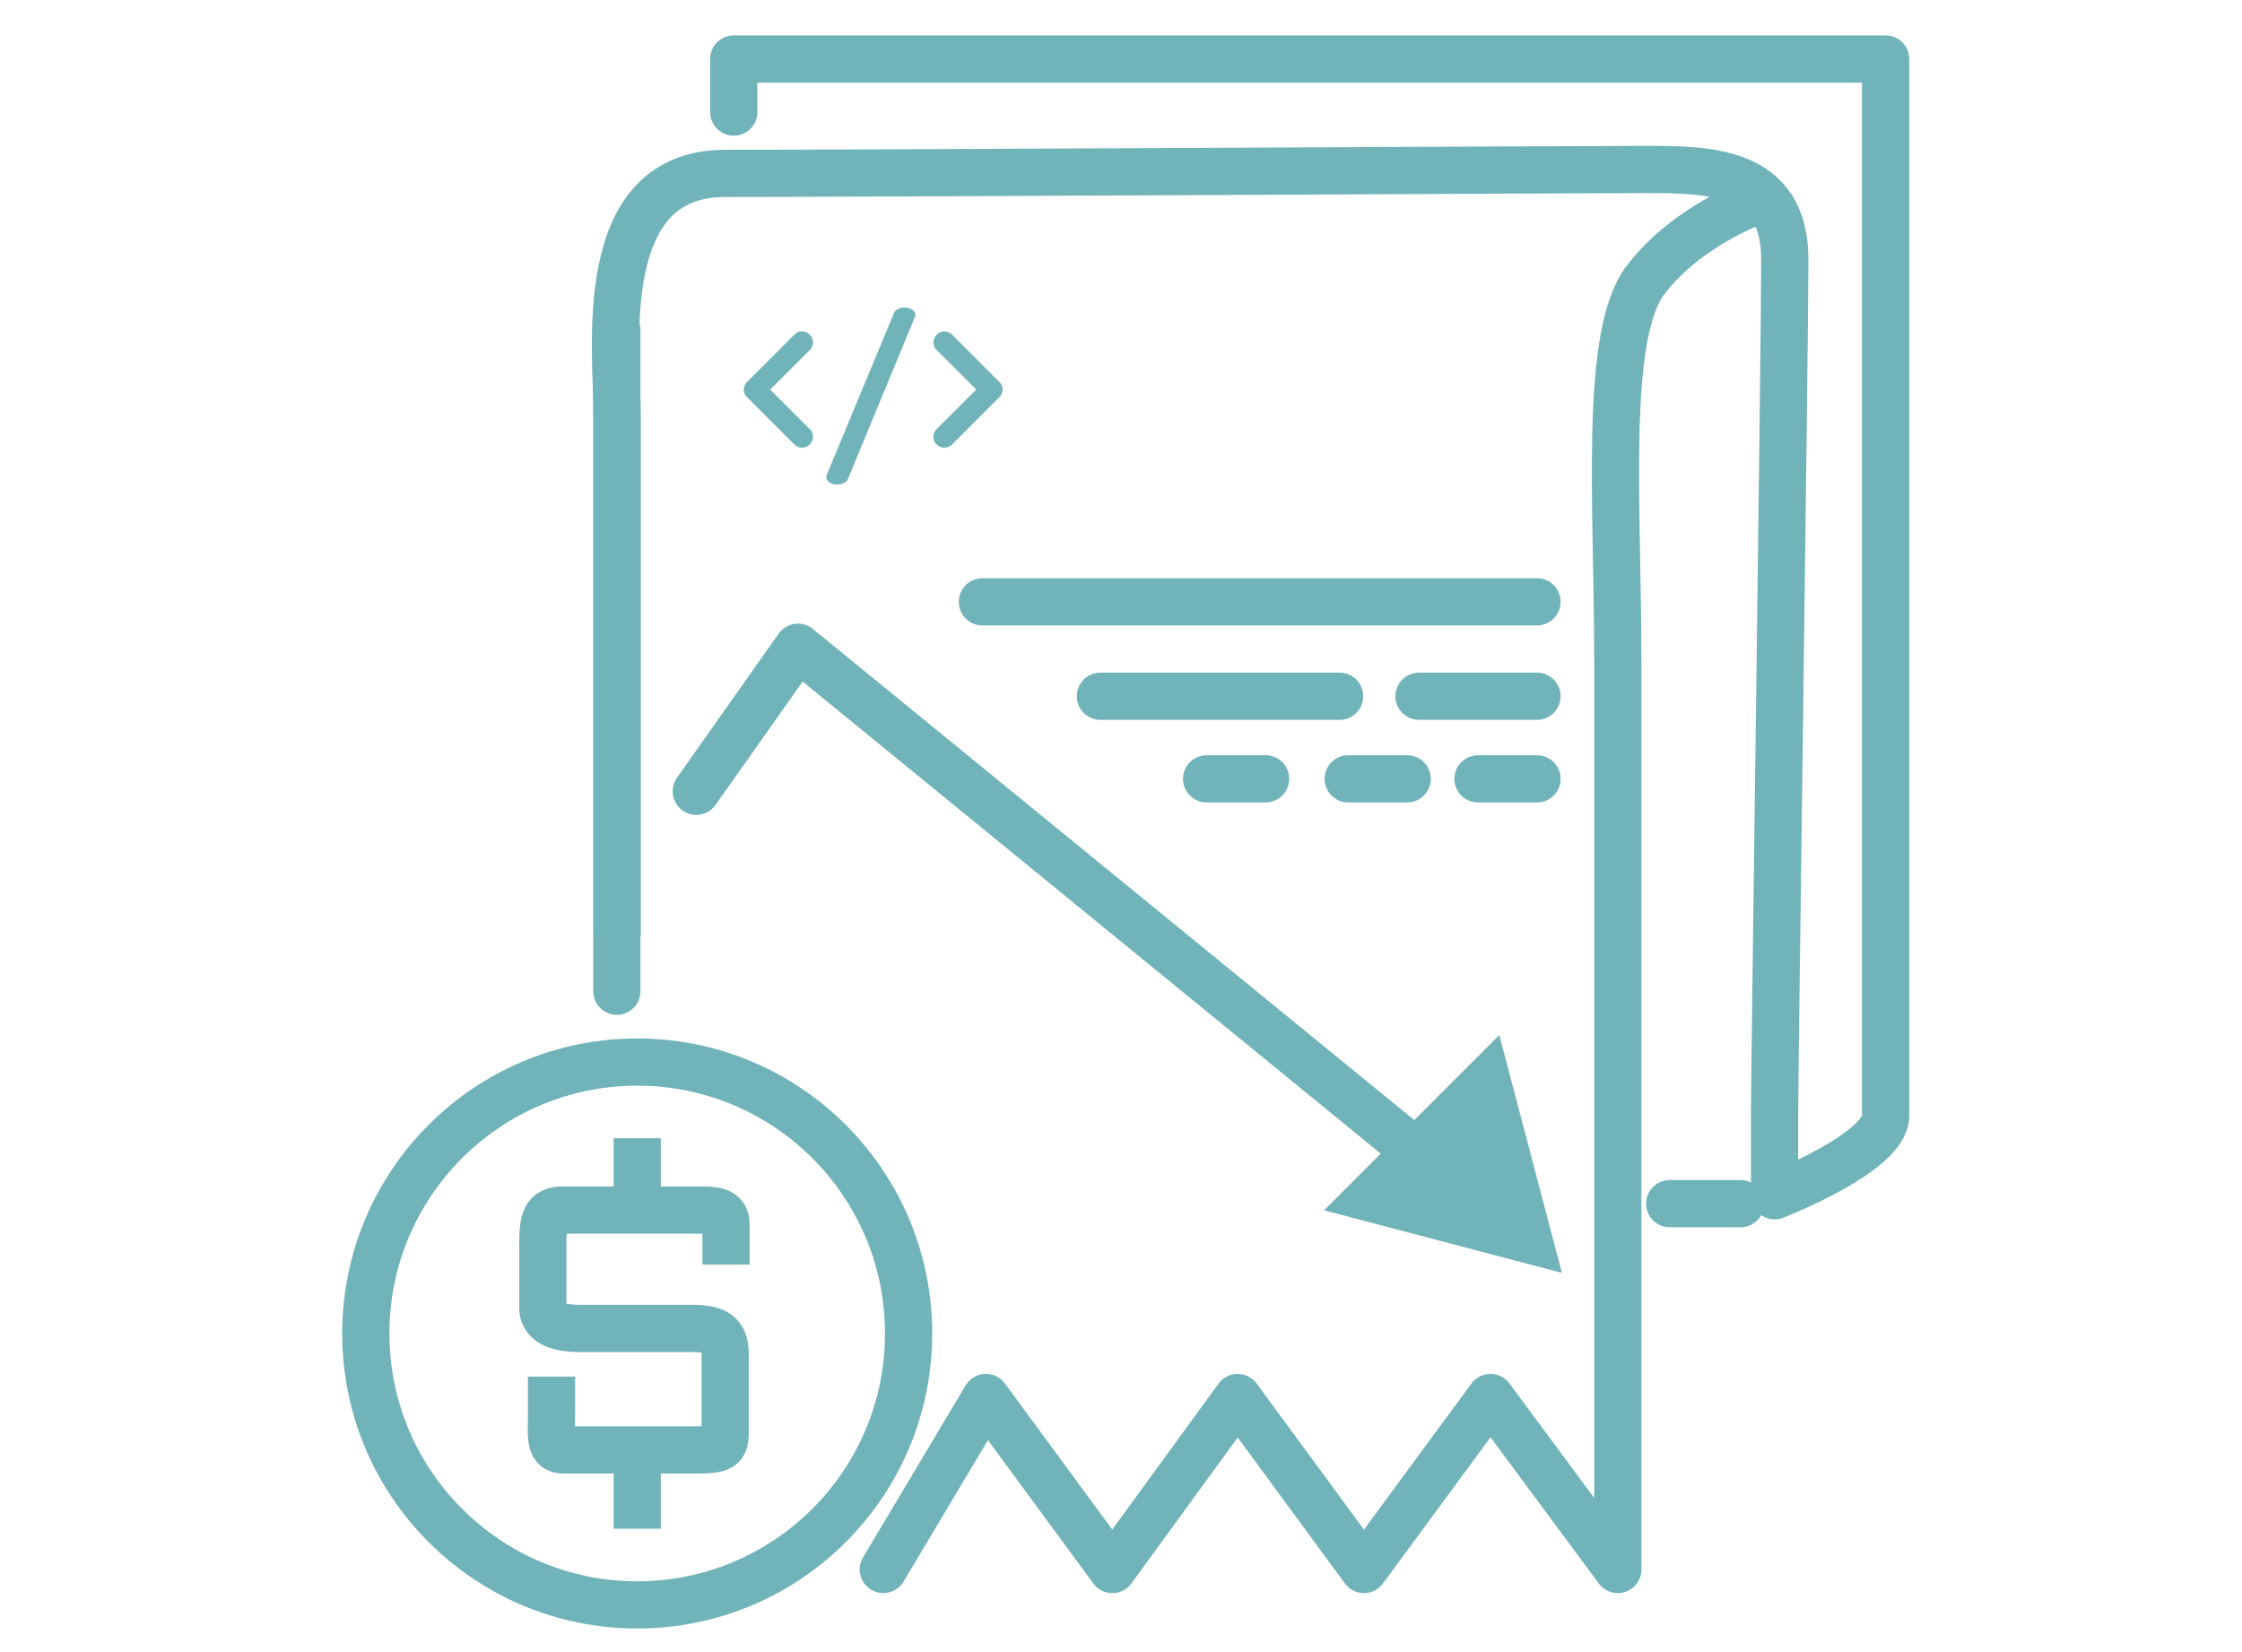 <svg width="190" height="140" viewBox="0 0 190 140" xmlns="http://www.w3.org/2000/svg"><title>Home Page &amp;gt; Reduce Development Costs</title><g fill="none" fill-rule="evenodd"><path d="M52.301 79.1V35.193c0-5.397-2.03-20.498 9.138-20.498 11.17 0 72.677-.334 77.993-.334 5.315 0 11.822.015 11.822 7.61 0 7.593-.863 68.358-.863 71.984v7.375s9.407-3.648 9.407-6.767V5H62.183v4.498" stroke="#70B3B8" stroke-width="4" stroke-linecap="round" stroke-linejoin="round"/><path d="M147.5 102h-6" stroke="#70B3B8" stroke-width="4" stroke-linecap="round"/><path d="M74.855 133l8.697-14.573L94.266 133l10.618-14.573L115.587 133l10.723-14.573L137.102 133V55.953c0-13.284-1.214-27.596 2.369-32.256 3.582-4.66 9.446-6.697 9.446-6.697" stroke="#70B3B8" stroke-width="4" stroke-linecap="round" stroke-linejoin="round"/><path stroke="#70B3B8" stroke-width="4" stroke-linecap="round" stroke-linejoin="round" d="M59.006 67.054l8.617-12.206 61.076 49.873"/><path fill="#70B3B8" d="M132.364 107.864l-20.153-5.303 14.85-14.85z"/><path d="M93.254 59h20.272M52.273 27.973V84M83.254 51h47M120.254 59h10M125.254 66h5M114.254 66h5M102.254 66h5" stroke="#70B3B8" stroke-width="4" stroke-linecap="round"/><g transform="translate(31 90)" stroke="#70B3B8" stroke-width="4"><circle cx="23" cy="23" r="23"/><path d="M30.528 17.16v-3.385c0-.806-.37-1.23-1.842-1.23H16.662c-1.438 0-1.662.808-1.662 2.95v5.335c0 1.144 1.055 1.74 3.113 1.74h9.48c2.109 0 2.862.487 2.862 2.2v6.59c0 1.284-.273 1.51-2.433 1.51H16.78c-1.264 0-1.04-1.094-1.04-3.231v-2.986" stroke-linejoin="round"/><path d="M23 8.455v.909M23 36.636v.91" stroke-linecap="square"/></g><path d="M80.685 28.362c-.373-.372-.962-.372-1.303 0-.372.372-.372.961 0 1.302l3.349 3.348-3.349 3.348c-.372.372-.372.962 0 1.302a.945.945 0 0 0 .651.28.945.945 0 0 0 .652-.28l3.999-4c.372-.371.372-.96 0-1.301l-4-4zM76.91 26.086c-.497-.106-1.023.106-1.148.446l-5.703 13.72c-.155.34.154.7.65.785.094.022.155.022.248.022.404 0 .776-.191.9-.468l5.674-13.719c.154-.34-.125-.7-.621-.786zM68.618 28.362c-.372-.372-.962-.372-1.303 0l-3.999 3.999c-.372.372-.372.961 0 1.302l4 4a.945.945 0 0 0 .65.279.945.945 0 0 0 .652-.28c.372-.372.372-.961 0-1.302l-3.349-3.348 3.349-3.348c.372-.34.372-.93 0-1.302z" fill="#70B3B8" fill-rule="nonzero"/></g></svg>